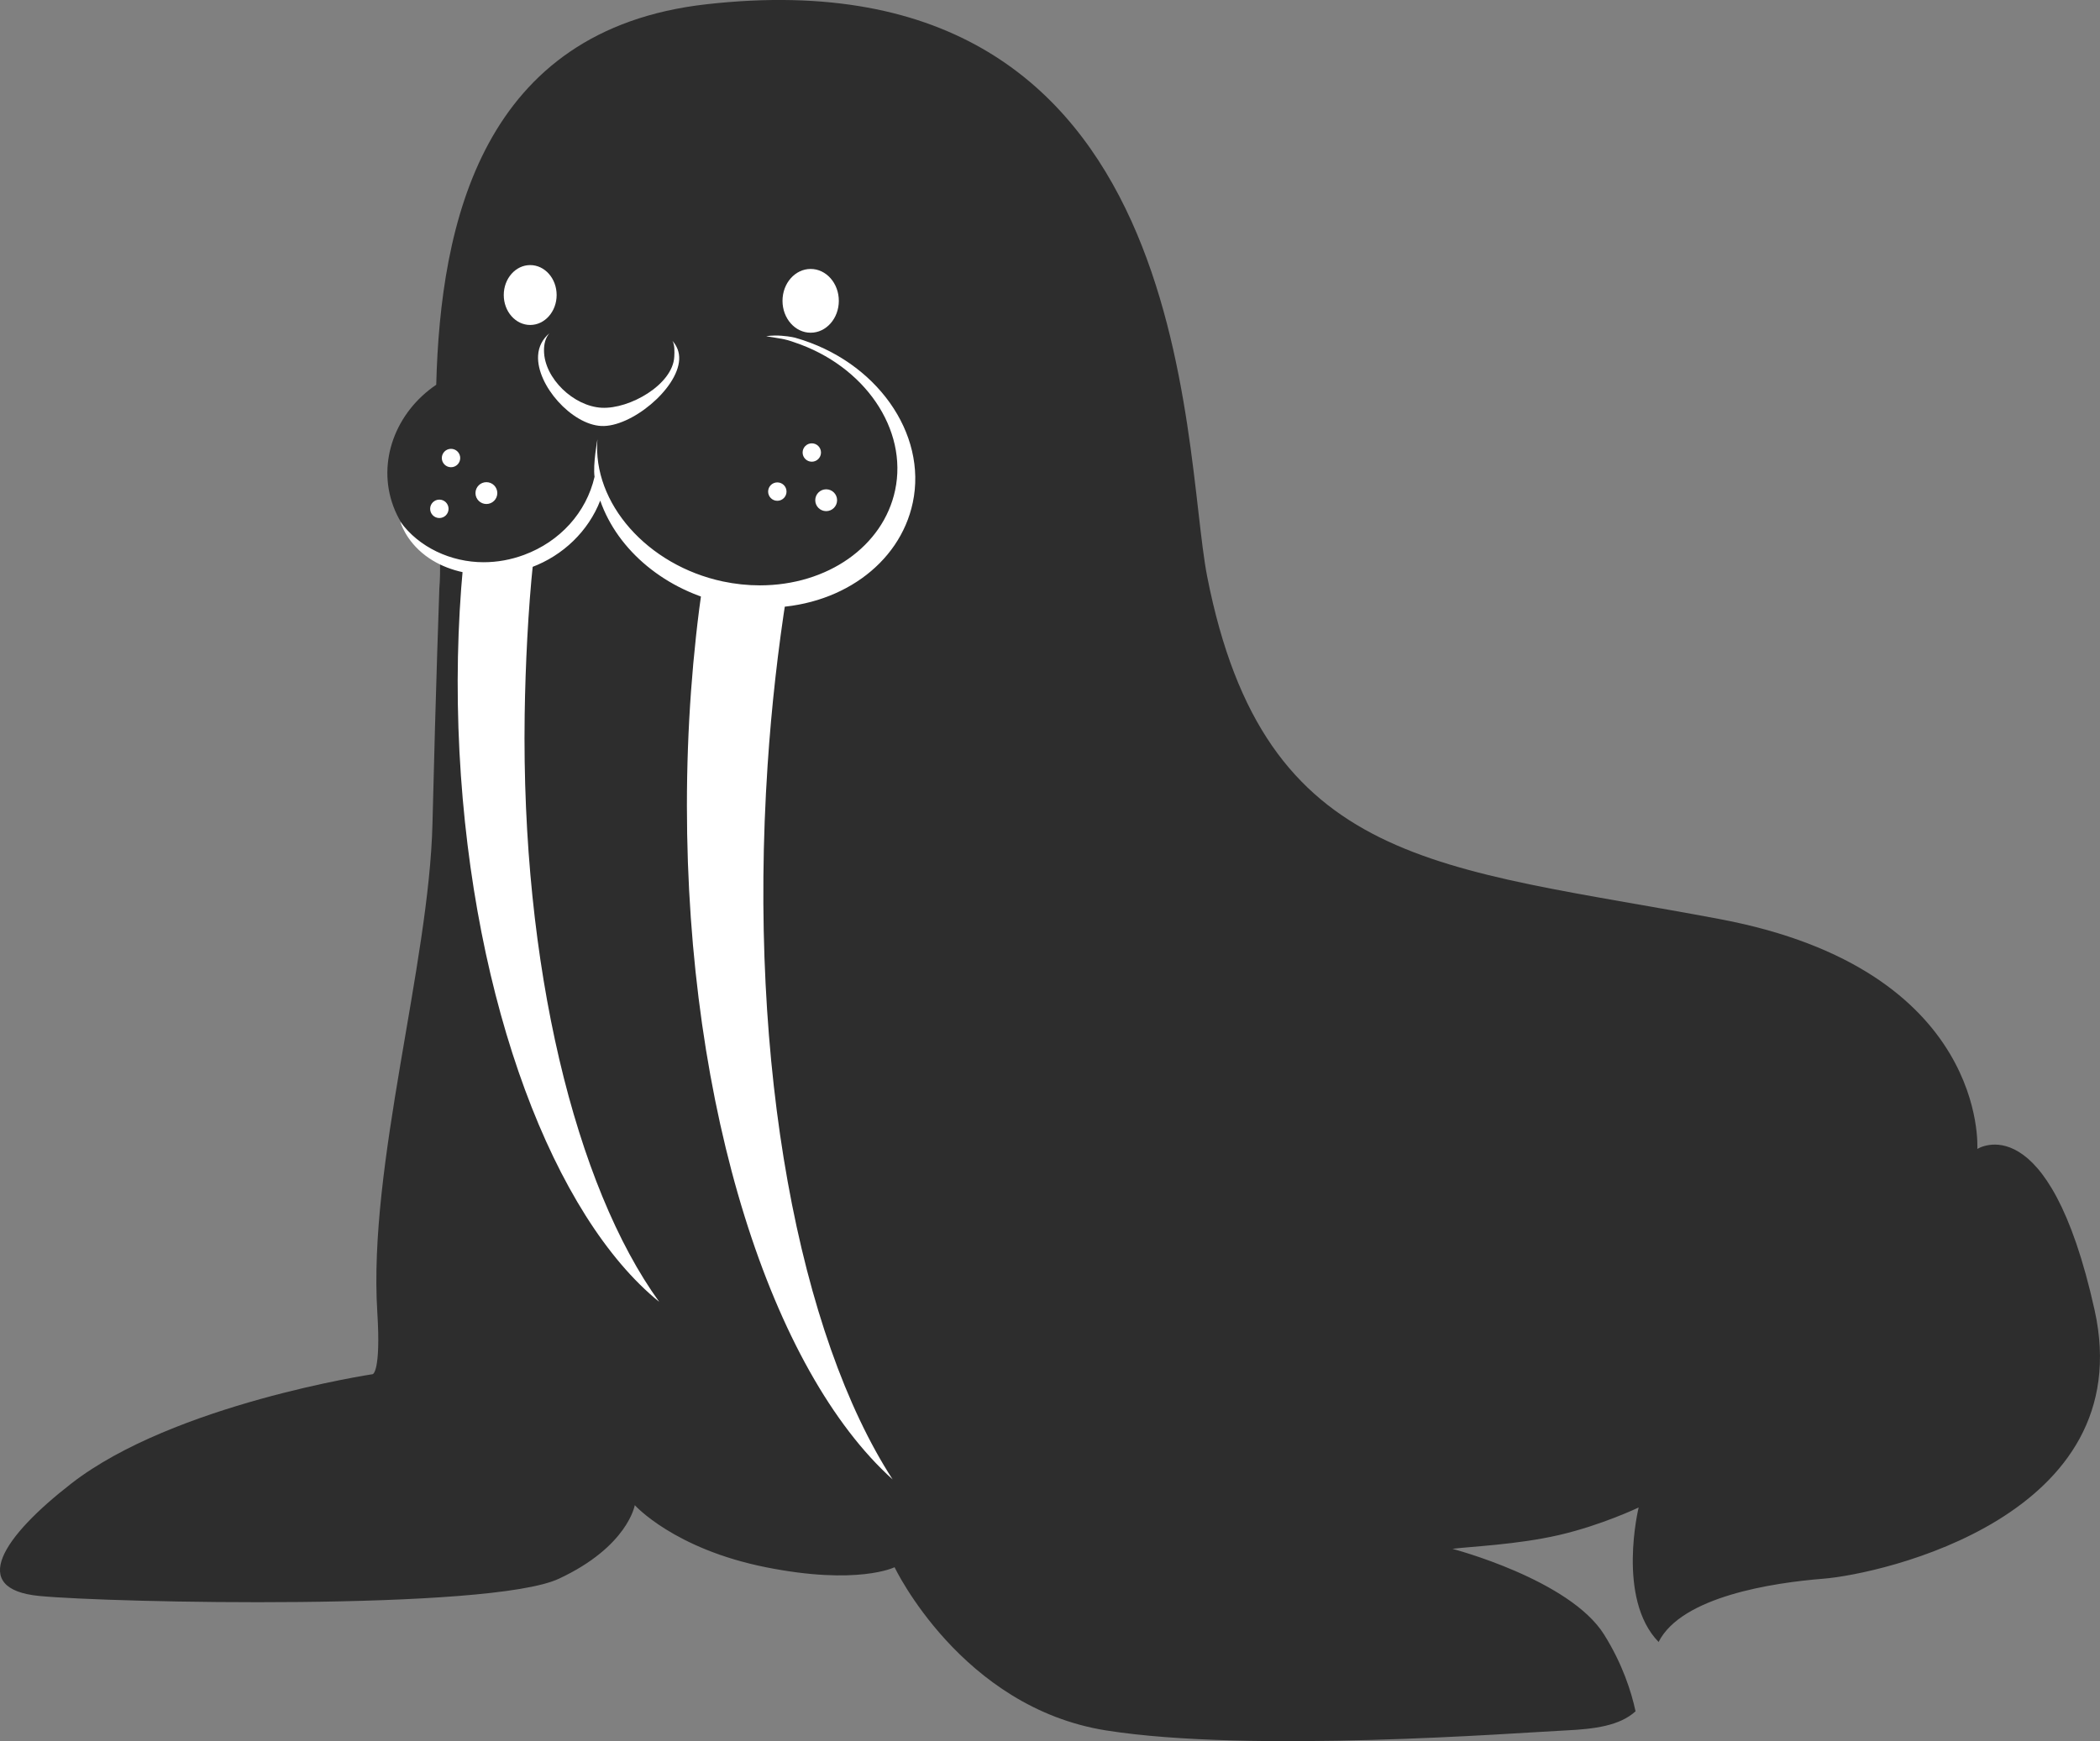 <svg version="1.1" id="图层_1" x="0px" y="0px" width="200px" height="165.861px" viewBox="0 0 200 165.861" enable-background="new 0 0 200 165.861" xml:space="preserve" xmlns="http://www.w3.org/2000/svg" xmlns:xlink="http://www.w3.org/1999/xlink" xmlns:xml="http://www.w3.org/XML/1998/namespace">
  <rect x="0" y="0" width="200" height="165.861" fill="#808080" stroke="none"/>
  <path fill="#2D2D2D" d="M199.482,124.77c-4.379-19.705-11.166-15.326-11.166-15.326s1.104-17.063-24.52-21.894
	c-26.711-5.036-43.352-4.817-48.824-32.623c-2.438-12.396-0.934-59.819-47.729-54.517c-21.335,2.419-25.298,20.82-25.697,36.24
	c-3.852,2.604-5.66,7.324-4.088,11.568c0.824,2.225,2.438,3.944,4.449,5.004c0.018,1.087,0.004,2.031-0.063,2.8
	c0,0-0.328,8.977-0.656,22.439c-0.328,13.467-6.131,32.514-5.254,46.525c0.359,5.748-0.439,5.912-0.439,5.912
	s-18.938,2.846-28.68,10.398c-6.578,5.101-9.854,10.072-3.066,10.729s42.912,1.422,49.48-1.644c6.568-3.064,7.227-7.006,7.227-7.006
	s3.721,4.16,12.479,5.912c8.758,1.75,12.262,0,12.262,0s6.348,13.355,20.143,15.545c13.793,2.189,39.188,0.22,43.787,0
	c2.742-0.131,5.131-0.444,6.64-1.821c-0.398-1.853-1.232-4.488-2.99-7.302c-3.283-5.254-14.449-8.174-14.449-8.174
	c1.623-0.215,6.158-0.393,10.145-1.313c4.078-0.943,7.59-2.627,7.59-2.627s-2.121,8.68,1.898,12.811
	c2.195-4.34,10.906-5.643,15.689-6.025C179.122,149.949,203.861,144.474,199.482,124.77z" class="color c1"/>
  <ellipse fill="#FFFFFF" cx="77.206" cy="28.656" rx="2.682" ry="3.037" class="color c2"/>
  <ellipse fill="#FFFFFF" cx="50.495" cy="28.103" rx="2.518" ry="2.852" class="color c2"/>
  <path fill="#FFFFFF" d="M64.042,32.467c0.221,0.373,0.199,1.029,0.174,1.518c-0.139,2.655-4.26,4.996-6.916,4.856
	c-2.656-0.138-5.463-2.796-5.49-5.424c-0.008-0.663,0.137-1.226,0.512-1.67c-0.621,0.528-1.027,1.229-1.076,2.137
	c-0.146,2.813,3.195,6.548,6.012,6.693c2.814,0.146,7.279-3.504,7.426-6.318C64.719,33.544,64.473,32.954,64.042,32.467z" class="color c2"/>
  <path fill="#FFFFFF" d="M73.106,72.879c0.373-5.615,0.992-11.065,1.82-16.297c-0.584,0.063-1.174,0.099-1.771,0.099
	c-2.178,0-4.268-0.427-6.215-1.199c-0.982,6.704-1.52,13.847-1.52,21.269c0,28.998,8.098,53.824,19.592,64.174
	C76.137,127.206,71.198,101.643,73.106,72.879z" class="color c2"/>
  <path fill="#FFFFFF" d="M49.969,68.082c0.066-4.676,0.338-10.093,0.799-14.468c-0.48,0.076-5.018,0.859-6.666,0.302
	c-0.525,5.604-0.662,11.551-0.344,17.708c1.254,24.054,9.045,44.296,19.025,52.386C54.829,113.014,49.627,92.024,49.969,68.082z" class="color c2"/>
  <g>
    <circle fill="#FFFFFF" cx="77.315" cy="43.105" r="0.875" class="color c2"/>
    <circle fill="#FFFFFF" cx="74.031" cy="46.827" r="0.876" class="color c2"/>
    <circle fill="#FFFFFF" cx="78.683" cy="47.648" r="1.04" class="color c2"/>
  </g>
  <g>
    <circle fill="#FFFFFF" cx="42.954" cy="43.63" r="0.876" class="color c2"/>
    <circle fill="#FFFFFF" cx="41.843" cy="48.468" r="0.877" class="color c2"/>
    <circle fill="#FFFFFF" cx="46.323" cy="46.969" r="1.04" class="color c2"/>
  </g>
  <path fill="#FFFFFF" d="M75.776,32.185c0,0-0.459-0.137-1.348-0.204c-0.891-0.068-1.455,0.05-1.455,0.05s1.277,0.196,1.729,0.292
	c0.451,0.097,0.943,0.282,0.943,0.282c6.709,2.234,10.836,8.293,9.605,14.091c-1.133,5.336-6.434,9.063-12.887,9.063
	c-0.002,0-0.002,0-0.002,0c-1.168,0-2.35-0.126-3.516-0.372c-7.199-1.529-12.438-7.477-11.947-13.54c0,0-0.441,2.402-0.275,3.571
	c-0.779,3.392-3.285,6.169-6.713,7.438c-1.252,0.464-2.549,0.699-3.857,0.699c-3.1,0-6.162-1.413-7.928-3.866
	c0,0,0.469,1.781,2.408,3.244c1.66,1.252,3.82,1.833,6.068,1.833c1.361,0,2.711-0.244,4.012-0.728
	c3.025-1.119,5.43-3.467,6.551-6.354c1.67,4.792,6.283,8.604,11.939,9.805c1.246,0.265,2.512,0.398,3.764,0.399c0,0,0,0,0.002,0
	c7.029,0,12.811-4.114,14.061-10.005C88.336,41.271,83.436,34.373,75.776,32.185z" class="color c2"/>
</svg>